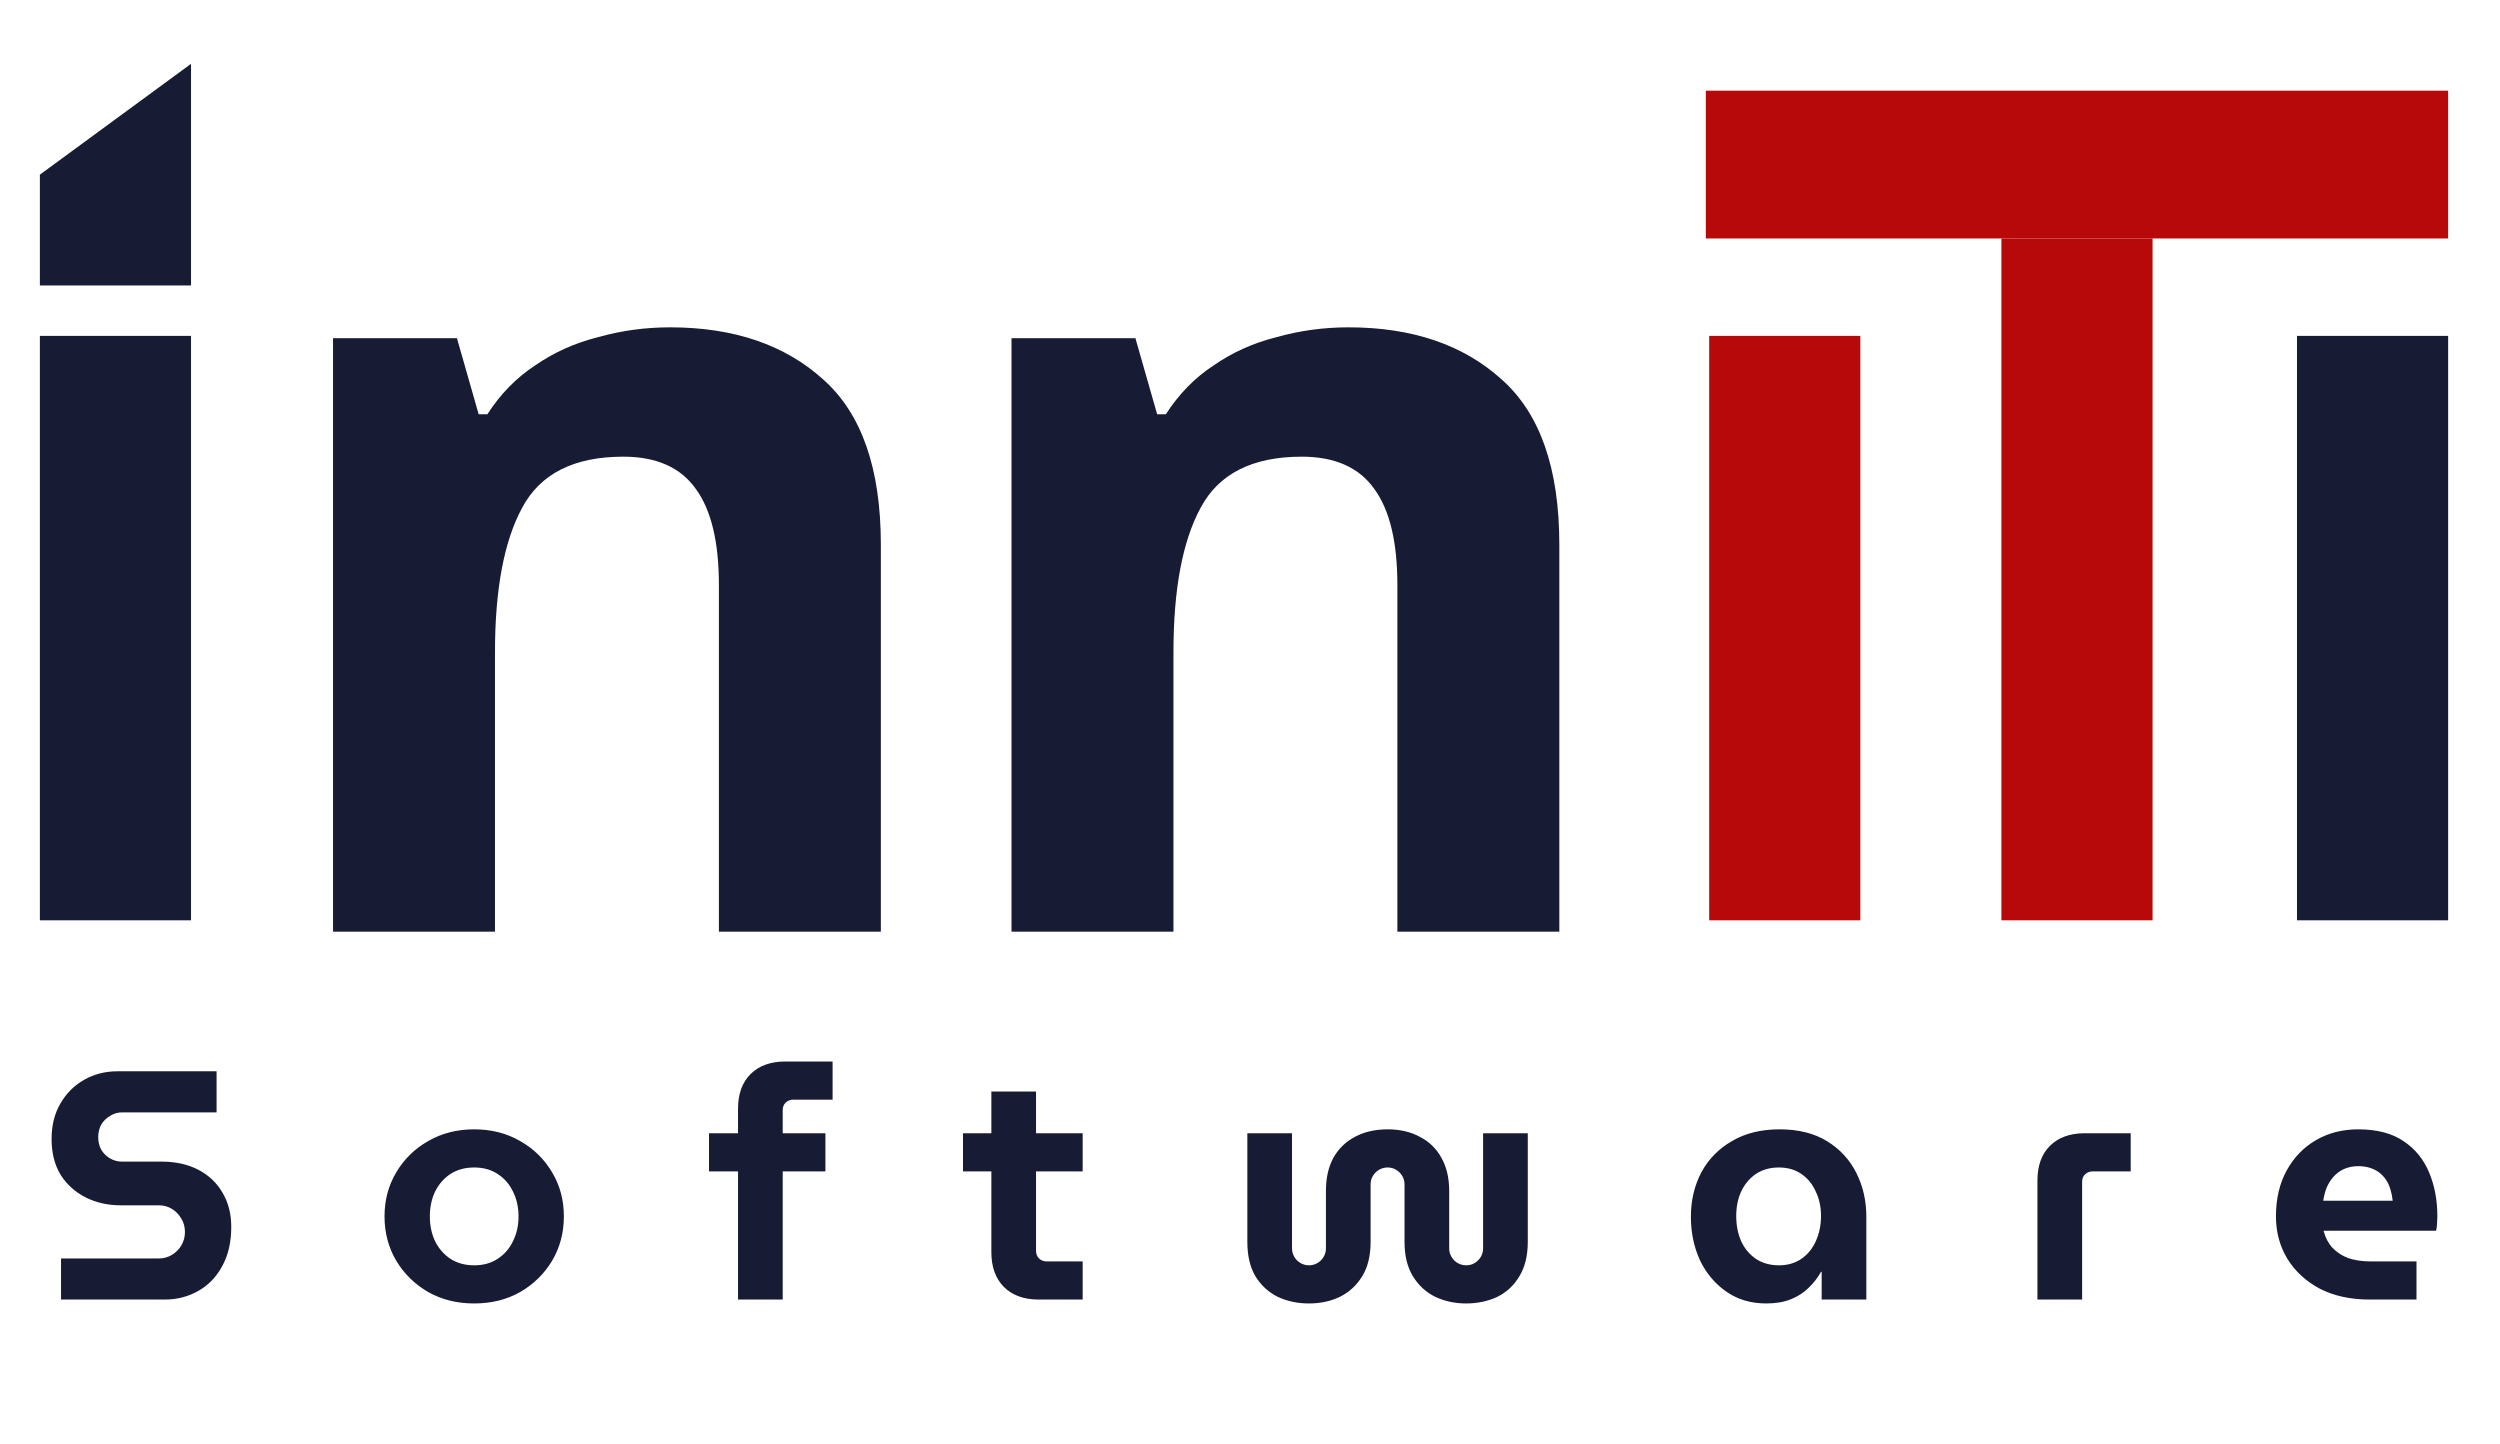 <svg width="161" height="93" viewBox="0 0 161 93" fill="none" xmlns="http://www.w3.org/2000/svg">
<path d="M43.147 21.08C47.254 21.08 50.544 22.2 53.017 24.44C55.49 26.633 56.727 30.18 56.727 35.08V60H46.297L46.297 37.67C46.297 34.917 45.807 32.863 44.827 31.51C43.847 30.11 42.284 29.41 40.137 29.41C36.964 29.41 34.794 30.507 33.627 32.7C32.461 34.847 31.877 37.95 31.877 42.01L31.877 60H21.447L21.447 21.78L29.427 21.78L30.827 26.68H31.387C32.227 25.373 33.254 24.323 34.467 23.53C35.681 22.69 37.034 22.083 38.527 21.71C40.02 21.29 41.56 21.08 43.147 21.08Z" fill="#181B34"/>
<path d="M86.841 21.08C90.948 21.08 94.238 22.2 96.711 24.44C99.184 26.633 100.421 30.18 100.421 35.08V60H89.991L89.991 37.67C89.991 34.917 89.501 32.863 88.521 31.51C87.541 30.11 85.978 29.41 83.831 29.41C80.658 29.41 78.488 30.507 77.321 32.7C76.154 34.847 75.571 37.95 75.571 42.01L75.571 60H65.141L65.141 21.78L73.121 21.78L74.521 26.68H75.081C75.921 25.373 76.948 24.323 78.161 23.53C79.374 22.69 80.728 22.083 82.221 21.71C83.714 21.29 85.254 21.08 86.841 21.08Z" fill="#181B34"/>
<rect x="2.568" y="21.631" width="9.734" height="37.637" fill="#181B34"/>
<rect x="110.072" y="21.631" width="9.734" height="37.637" fill="#B70909"/>
<rect x="147.926" y="21.631" width="9.734" height="37.637" fill="#181B34"/>
<rect x="128.891" y="15.358" width="9.734" height="43.91" fill="#B70909"/>
<path d="M2.568 11.248L12.302 4.11L12.302 18.386H2.568L2.568 11.248Z" fill="#181B34"/>
<rect x="109.855" y="5.84" width="47.804" height="9.517" fill="#B70909"/>
<path d="M3.931 83.691L3.931 81.045H10.231C10.539 81.045 10.819 80.968 11.071 80.814C11.323 80.66 11.526 80.457 11.68 80.205C11.834 79.939 11.911 79.652 11.911 79.344C11.911 79.022 11.834 78.735 11.68 78.483C11.526 78.217 11.323 78.007 11.071 77.853C10.819 77.699 10.539 77.622 10.231 77.622H7.774C6.948 77.622 6.199 77.454 5.527 77.118C4.855 76.782 4.316 76.299 3.91 75.669C3.518 75.025 3.322 74.255 3.322 73.359C3.322 72.477 3.511 71.714 3.889 71.07C4.267 70.412 4.778 69.901 5.422 69.537C6.066 69.173 6.78 68.991 7.564 68.991H13.948V71.637H7.858C7.578 71.637 7.319 71.714 7.081 71.868C6.843 72.008 6.654 72.197 6.514 72.435C6.388 72.673 6.325 72.939 6.325 73.233C6.325 73.527 6.388 73.793 6.514 74.031C6.654 74.269 6.843 74.458 7.081 74.598C7.319 74.738 7.578 74.808 7.858 74.808H10.399C11.309 74.808 12.1 74.983 12.772 75.333C13.444 75.683 13.962 76.173 14.326 76.803C14.704 77.433 14.893 78.168 14.893 79.008C14.893 80.002 14.697 80.849 14.305 81.549C13.927 82.249 13.409 82.781 12.751 83.145C12.107 83.509 11.393 83.691 10.609 83.691H3.931ZM30.538 83.943C29.432 83.943 28.445 83.698 27.577 83.208C26.709 82.704 26.023 82.032 25.519 81.192C25.015 80.338 24.763 79.386 24.763 78.336C24.763 77.286 25.015 76.341 25.519 75.501C26.023 74.647 26.709 73.975 27.577 73.485C28.445 72.981 29.432 72.729 30.538 72.729C31.644 72.729 32.631 72.981 33.499 73.485C34.367 73.975 35.053 74.647 35.557 75.501C36.061 76.341 36.313 77.286 36.313 78.336C36.313 79.386 36.061 80.338 35.557 81.192C35.053 82.032 34.367 82.704 33.499 83.208C32.631 83.698 31.644 83.943 30.538 83.943ZM30.538 81.486C31.126 81.486 31.63 81.346 32.05 81.066C32.484 80.786 32.813 80.408 33.037 79.932C33.275 79.456 33.394 78.924 33.394 78.336C33.394 77.748 33.275 77.216 33.037 76.74C32.813 76.264 32.484 75.886 32.05 75.606C31.63 75.326 31.126 75.186 30.538 75.186C29.95 75.186 29.439 75.326 29.005 75.606C28.585 75.886 28.256 76.264 28.018 76.74C27.794 77.216 27.682 77.748 27.682 78.336C27.682 78.924 27.794 79.456 28.018 79.932C28.256 80.408 28.585 80.786 29.005 81.066C29.439 81.346 29.95 81.486 30.538 81.486ZM47.529 83.691L47.529 75.438H45.66V72.981H47.529V71.406C47.529 70.454 47.795 69.712 48.327 69.18C48.873 68.634 49.622 68.361 50.574 68.361H53.619V70.818H51.078C50.896 70.818 50.735 70.881 50.595 71.007C50.469 71.133 50.406 71.294 50.406 71.49V72.981H53.157V75.438H50.406L50.406 83.691H47.529ZM66.889 83.691C65.937 83.691 65.188 83.418 64.642 82.872C64.11 82.326 63.844 81.584 63.844 80.646V70.293H66.721V80.562C66.721 80.744 66.784 80.905 66.91 81.045C67.05 81.171 67.211 81.234 67.393 81.234H69.724V83.691H66.889ZM62.017 75.438V72.981H69.724V75.438H62.017ZM84.298 83.943C83.57 83.943 82.905 83.803 82.303 83.523C81.701 83.229 81.218 82.788 80.854 82.2C80.504 81.612 80.329 80.87 80.329 79.974V72.981H83.206V80.394C83.206 80.59 83.255 80.772 83.353 80.94C83.451 81.108 83.584 81.241 83.752 81.339C83.92 81.437 84.102 81.486 84.298 81.486C84.494 81.486 84.676 81.437 84.844 81.339C85.012 81.241 85.145 81.108 85.243 80.94C85.341 80.772 85.39 80.59 85.39 80.394V76.698C85.39 75.858 85.551 75.144 85.873 74.556C86.209 73.968 86.671 73.52 87.259 73.212C87.861 72.89 88.561 72.729 89.359 72.729C90.157 72.729 90.85 72.89 91.438 73.212C92.04 73.52 92.502 73.968 92.824 74.556C93.16 75.144 93.328 75.858 93.328 76.698V80.394C93.328 80.59 93.377 80.772 93.475 80.94C93.573 81.108 93.706 81.241 93.874 81.339C94.042 81.437 94.224 81.486 94.42 81.486C94.63 81.486 94.812 81.437 94.966 81.339C95.134 81.241 95.267 81.108 95.365 80.94C95.463 80.772 95.512 80.59 95.512 80.394V72.981H98.389V79.974C98.389 80.87 98.207 81.612 97.843 82.2C97.493 82.788 97.017 83.229 96.415 83.523C95.813 83.803 95.148 83.943 94.42 83.943C93.706 83.943 93.048 83.803 92.446 83.523C91.844 83.229 91.361 82.788 90.997 82.2C90.633 81.612 90.451 80.87 90.451 79.974V76.278C90.451 76.068 90.402 75.886 90.304 75.732C90.206 75.564 90.073 75.431 89.905 75.333C89.751 75.235 89.569 75.186 89.359 75.186C89.163 75.186 88.981 75.235 88.813 75.333C88.645 75.431 88.512 75.564 88.414 75.732C88.316 75.886 88.267 76.068 88.267 76.278V79.974C88.267 80.87 88.085 81.612 87.721 82.2C87.357 82.788 86.874 83.229 86.272 83.523C85.684 83.803 85.026 83.943 84.298 83.943ZM113.745 83.943C112.765 83.943 111.911 83.691 111.183 83.187C110.455 82.683 109.888 82.011 109.482 81.171C109.09 80.317 108.894 79.379 108.894 78.357C108.894 77.307 109.118 76.355 109.566 75.501C110.028 74.647 110.686 73.975 111.54 73.485C112.394 72.981 113.416 72.729 114.606 72.729C115.81 72.729 116.825 72.981 117.651 73.485C118.477 73.989 119.107 74.668 119.541 75.522C119.975 76.376 120.192 77.321 120.192 78.357V83.691H117.315V81.906H117.273C117.063 82.284 116.797 82.627 116.475 82.935C116.167 83.243 115.789 83.488 115.341 83.67C114.893 83.852 114.361 83.943 113.745 83.943ZM114.564 81.486C115.124 81.486 115.607 81.346 116.013 81.066C116.419 80.786 116.727 80.408 116.937 79.932C117.161 79.442 117.273 78.903 117.273 78.315C117.273 77.727 117.161 77.202 116.937 76.74C116.727 76.264 116.419 75.886 116.013 75.606C115.607 75.326 115.124 75.186 114.564 75.186C113.99 75.186 113.493 75.326 113.073 75.606C112.667 75.886 112.352 76.264 112.128 76.74C111.918 77.202 111.813 77.727 111.813 78.315C111.813 78.903 111.918 79.442 112.128 79.932C112.352 80.408 112.667 80.786 113.073 81.066C113.493 81.346 113.99 81.486 114.564 81.486ZM131.211 83.691V76.026C131.211 75.074 131.477 74.332 132.009 73.8C132.555 73.254 133.304 72.981 134.256 72.981H137.217V75.438H134.76C134.578 75.438 134.417 75.501 134.277 75.627C134.151 75.753 134.088 75.914 134.088 76.11V83.691H131.211ZM152.598 83.691C151.38 83.691 150.316 83.46 149.406 82.998C148.51 82.522 147.81 81.878 147.306 81.066C146.816 80.254 146.571 79.344 146.571 78.336C146.571 77.202 146.802 76.215 147.264 75.375C147.726 74.535 148.356 73.884 149.154 73.422C149.952 72.96 150.855 72.729 151.863 72.729C153.067 72.729 154.04 72.981 154.782 73.485C155.538 73.989 156.091 74.668 156.441 75.522C156.791 76.362 156.966 77.3 156.966 78.336C156.966 78.476 156.959 78.644 156.945 78.84C156.931 79.022 156.91 79.162 156.882 79.26H149.637C149.749 79.694 149.938 80.058 150.204 80.352C150.484 80.646 150.827 80.87 151.233 81.024C151.653 81.164 152.122 81.234 152.64 81.234H155.622V83.691H152.598ZM149.616 77.328H154.089C154.061 77.062 154.012 76.817 153.942 76.593C153.872 76.355 153.774 76.145 153.648 75.963C153.522 75.781 153.375 75.627 153.207 75.501C153.039 75.375 152.843 75.277 152.619 75.207C152.395 75.137 152.15 75.102 151.884 75.102C151.534 75.102 151.219 75.165 150.939 75.291C150.673 75.417 150.449 75.585 150.267 75.795C150.085 76.005 149.938 76.243 149.826 76.509C149.728 76.775 149.658 77.048 149.616 77.328Z" fill="#181B34"/>
</svg>
